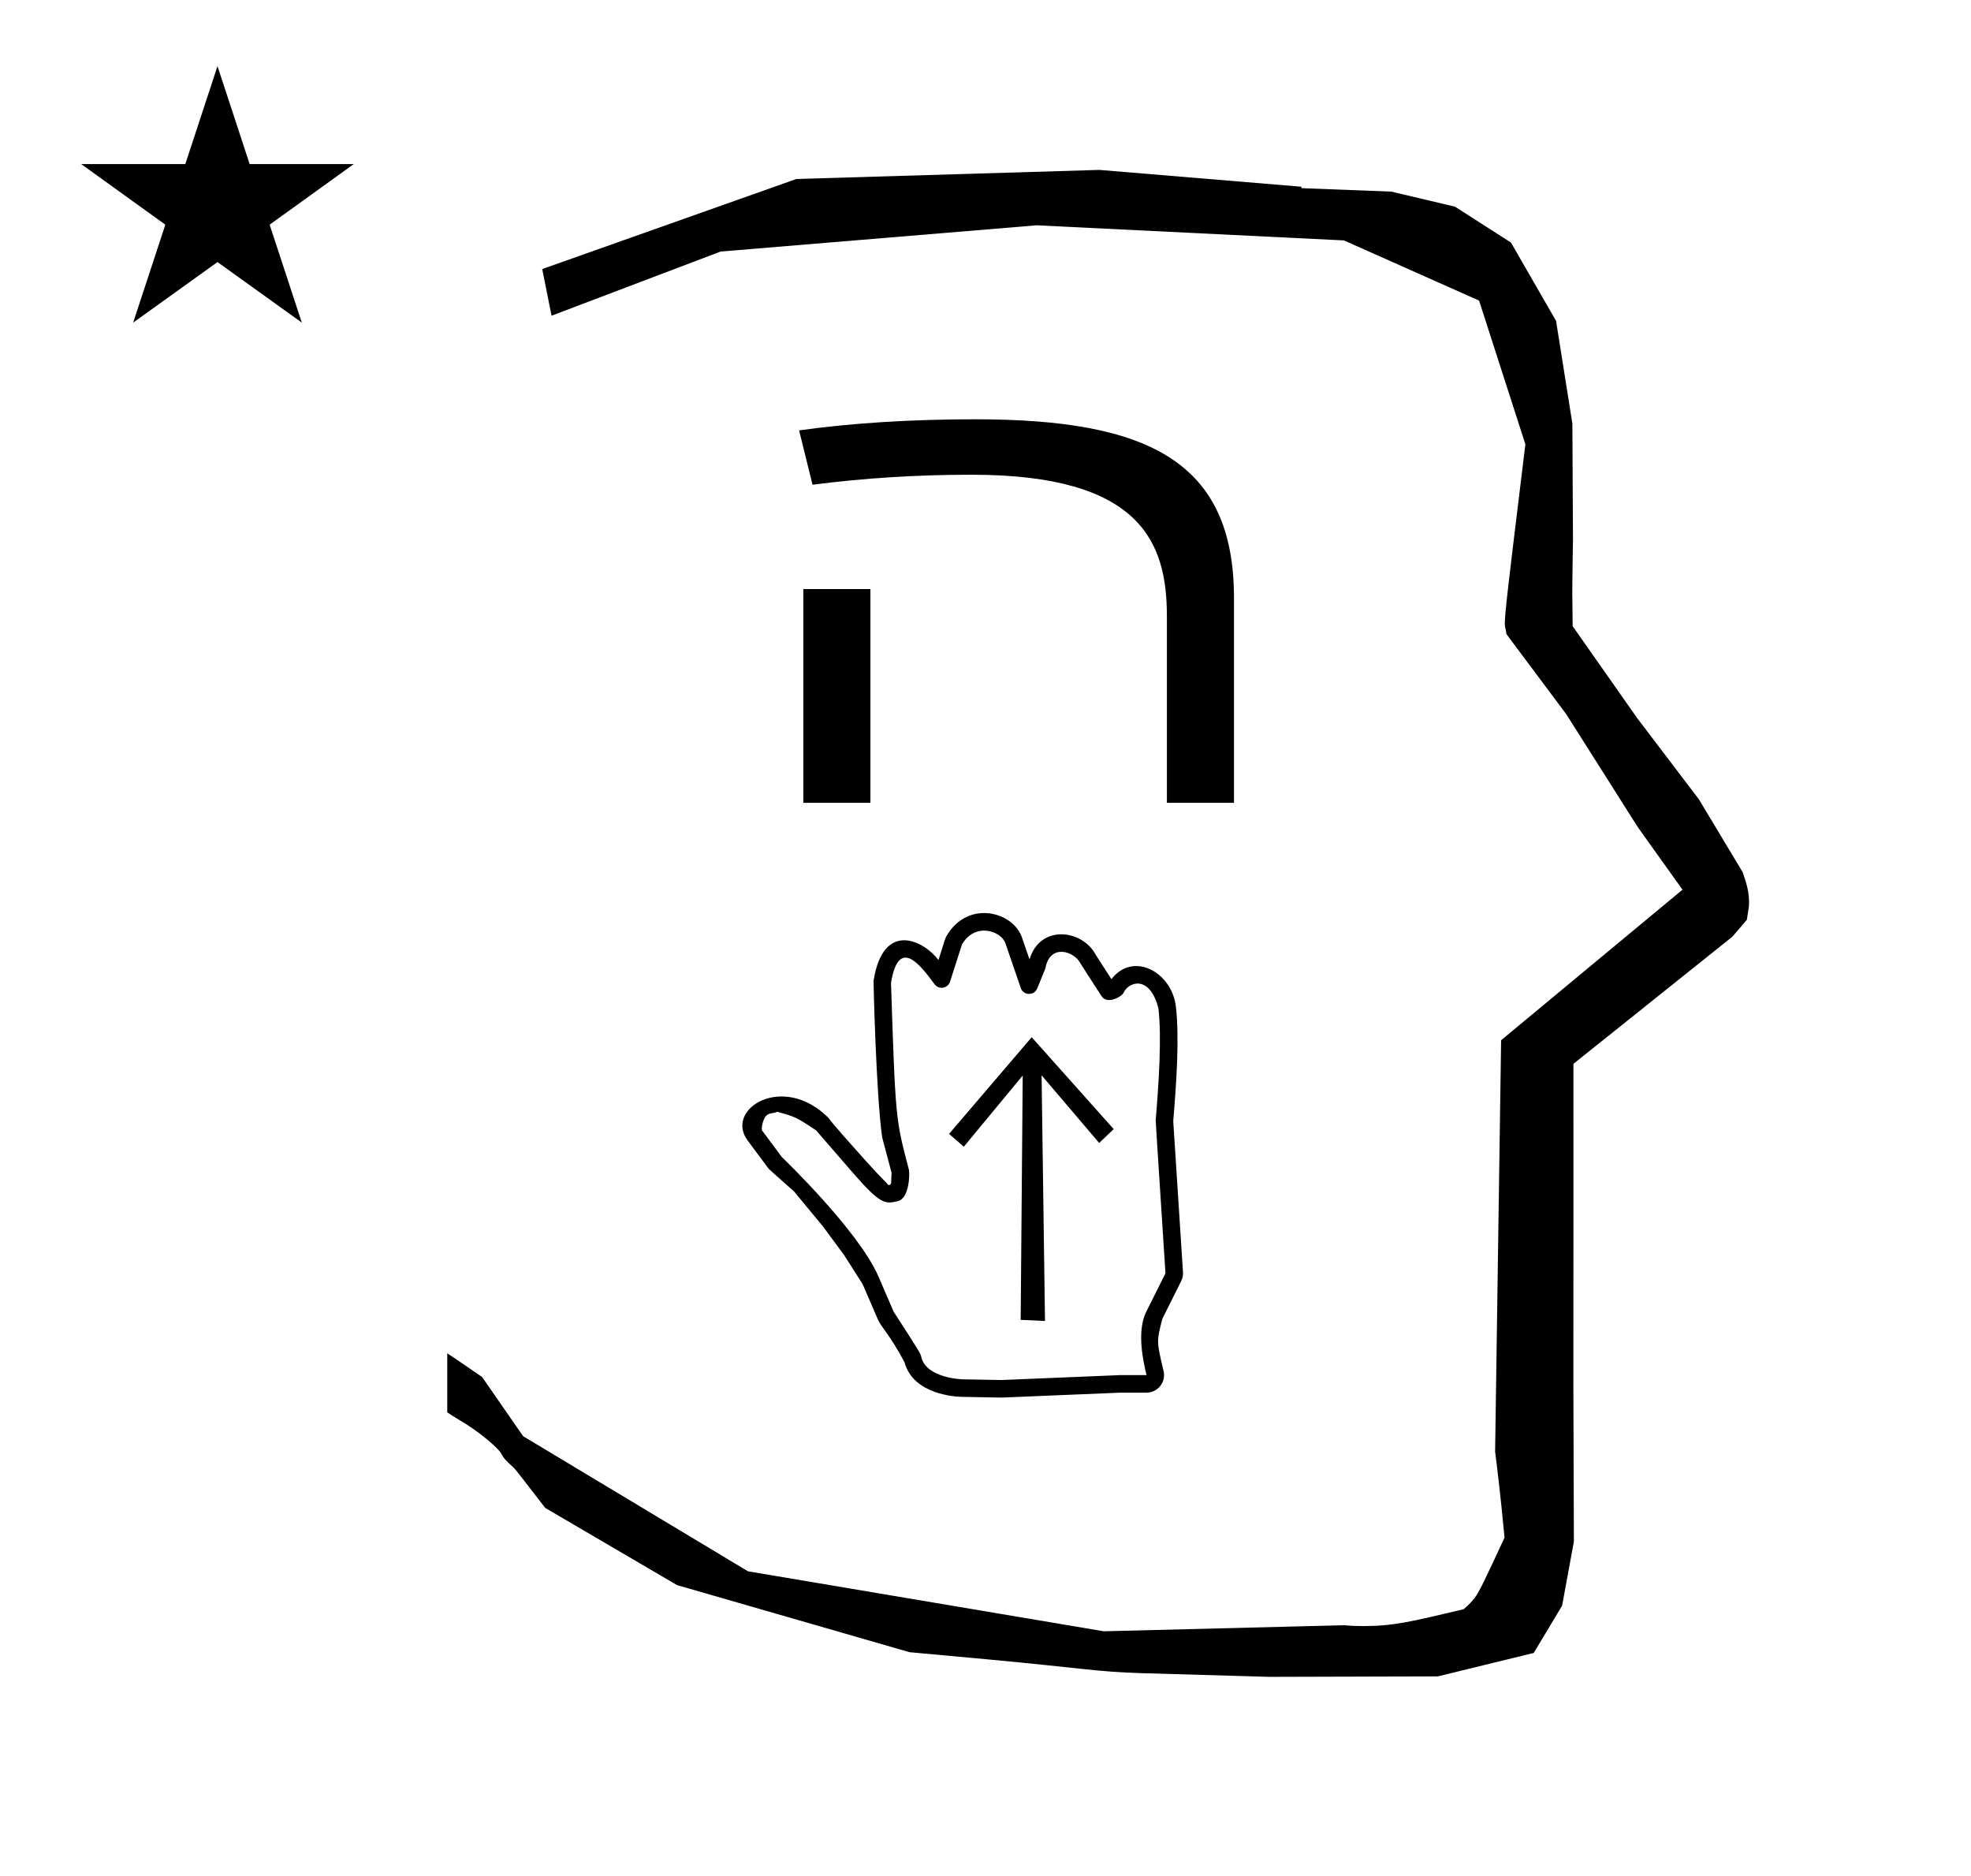 <?xml version="1.0" standalone="no"?>
<!DOCTYPE svg PUBLIC "-//W3C//DTD SVG 1.1//EN" "http://www.w3.org/Graphics/SVG/1.1/DTD/svg11.dtd" >
<svg xmlns="http://www.w3.org/2000/svg" xmlns:xlink="http://www.w3.org/1999/xlink" version="1.1" viewBox="-10 0 1051 1000">
  <g transform="matrix(1 0 0 -1 0 800)">
   <path fill="currentColor"
d="M828.399 483.872c0 9.499 0.36 25.483 0.36 28.905l-0.319 61.375l-8.695 54.78l-24.058 41.76l-29.835 19.125l-33.941 8.025l-47.95 1.851v0.765l-107.704 8.961l-161.614 -4.844l-135.511 -48.012l4.974 -24.871
l90.151 34.204l168.519 13.991l163.859 -8.058l72.058 -32.085l24.685 -76.583c-11.297 -92.723 -11.539 -94.709 -10.623 -98.197c0.273 -1.037 0.408 -1.988 0.495 -2.922c0.488 -0.642 1.134 -1.585 1.486 -2.056
l30.446 -40.733l38.043 -60.068l23.93 -33.502l-96.711 -80.25l-3.2 -219.288c0.963 -7.562 2.785 -22.011 5.018 -45.877c-0.129 -0.27 -9.651 -20.968 -12.835 -27.02c-1.806 -3.433 -3.364 -6.395 -8.945 -11.126
c-28.726 -6.872 -37.675 -9.013 -53.794 -9.013c-3.384 0 -6.778 0.143 -10.174 0.446l-127.95 -3.22l-189.706 31.974l-119.91 72.026l-21.873 31.545c-0.186 0.126 -14.954 10.348 -18.583 12.652v-31.463
c5.417 -3.871 13.507 -7.363 24.44 -17.25c7.326 -6.626 2.096 -4.456 10.624 -11.926c1.03 -0.902 1.03 -0.902 17.201 -21.806l70.264 -41.139l123.979 -35.769l40.835 -3.746
c52.826 -4.908 59.067 -6.732 83.047 -7.427l68.08 -1.973l89.761 0.254l51.107 12.491l15.138 25.207l6.277 34.16l-0.269 82.949l0.029 84.228l-0.006 87.519l84.784 67.802l7.686 8.967l1.115 7.195
c0.449 7.613 -1.525 12.802 -3.312 18.178l-23.33 38.844l-33.024 43.448l-34.318 48.902c-0.203 16.13 -0.203 16.13 -0.203 17.695zM33.295 712.521h55.515l17.161 52.226l17.16 -52.226h55.516l-44.867 -32.296
l17.161 -52.225l-44.97 32.296l-44.971 -32.296l17.161 52.225zM496.074 195.508l44.058 51.535l43.724 -48.987l-7.729 -7.396l-30.719 36.069l1.816 -130.96l-12.969 0.589l1.087 130.267l-31.401 -37.959zM587.032 66.895
c0.224 0.01 14.319 0.001 14.323 0.009c-1.523 6.389 -5.489 23.023 -0.131 33.803l10.241 20.481c-5.242 81.243 -5.242 81.243 -5.213 81.594c1.722 20.439 3.224 44.281 1.469 59.554
c-4.565 18.128 -15.89 14.303 -18.535 8.505c-1.027 -2.253 -8.76 -6.478 -11.726 -2.009c-1.981 2.983 -11.148 17.18 -11.39 17.651c-3.316 6.494 -16.105 10.489 -18.55 -2.365
c-0.089 -0.465 -0.089 -0.465 -4.454 -11.105c-1.627 -3.965 -7.359 -3.8 -8.754 0.254l-8.211 23.889c-2.196 6.387 -15.894 11.486 -23.129 -0.606c-0.134 -0.399 -1.11 -3.362 -6.391 -19.922
c-1.148 -3.6 -5.938 -4.422 -8.216 -1.363c-7.619 10.235 -19.114 25.676 -23.252 0.8c2.393 -72.575 2.393 -72.575 9.514 -99.53c0.537 -2.045 0.395 -15.458 -5.929 -16.906
c-6.701 -1.534 -9.012 -2.063 -24.301 15.569l-19.242 22.205c-10.775 7.109 -10.775 7.109 -20.734 9.899c-1.899 -1.043 -4.163 -0.414 -5.879 -2.132c-1.246 -1.244 -2.683 -5.419 -2.226 -7.781l10.615 -14.278
c0.599 -0.561 40.922 -39.195 51.55 -63.76l8.028 -18.613c14.264 -22.108 14.264 -22.108 14.773 -24.252c2.688 -11.267 21.729 -11.826 21.979 -11.831l20.826 -0.372zM601.356 57.541h-14.031
c-63.123 -2.621 -63.123 -2.621 -63.265 -2.619l-20.975 0.376c-3.33 0.062 -26.068 1.125 -30.748 18.398c-7.755 14.734 -12.331 18.479 -14.358 23.186l-7.943 18.413l-9.911 15.576l-11.264 15.258l-15.466 18.704
c-13.288 11.768 -13.288 11.768 -13.87 12.554l-10.858 14.601c-12.487 16.799 18.852 36.31 43.042 12.119c0.178 -0.178 -0.229 -0.548 19.686 -22.689c10.376 -11.536 10.781 -11.165 12.271 -13.184
c0.247 0.021 0.584 0.063 1.01 0.133l0.503 0.852l0.224 5.596c-4.992 18.887 -4.936 18.364 -5.104 19.599c-3.099 22.547 -4.594 82.084 -4.462 82.903c5.25 32.466 27.055 20.995 34.589 10.861
c3.653 11.594 3.537 11.517 4.393 12.973c11.316 19.247 35.373 12.909 40.134 -0.941l4.018 -11.687c5.604 18.832 28.148 16.028 35.32 2.451c0.085 -0.13 8.058 -12.519 8.357 -12.982
c11.682 15.097 32.244 3.657 34.372 -14.578c1.916 -16.675 0.316 -40.522 -1.412 -61.072l5.198 -80.545c0.105 -1.638 -0.218 -3.296 -0.967 -4.796l-10.014 -20.027c-3.131 -12.102 -3.131 -12.102 0.634 -27.891
c1.402 -5.879 -3.054 -11.54 -9.102 -11.54zM510.138 576.468c92.557 0 137.862 -22.747 137.862 -95.278v-109.189h-35.776v99.47c0 39.236 -13.64 75.444 -104.108 75.444c-29.095 0 -57.379 -1.777 -84.85 -5.335l-7.158 28.981
c28.347 3.937 59.69 5.907 94.03 5.907zM454.133 372h-35.778v113.953h35.778v-113.953z" />
  </g>

</svg>
